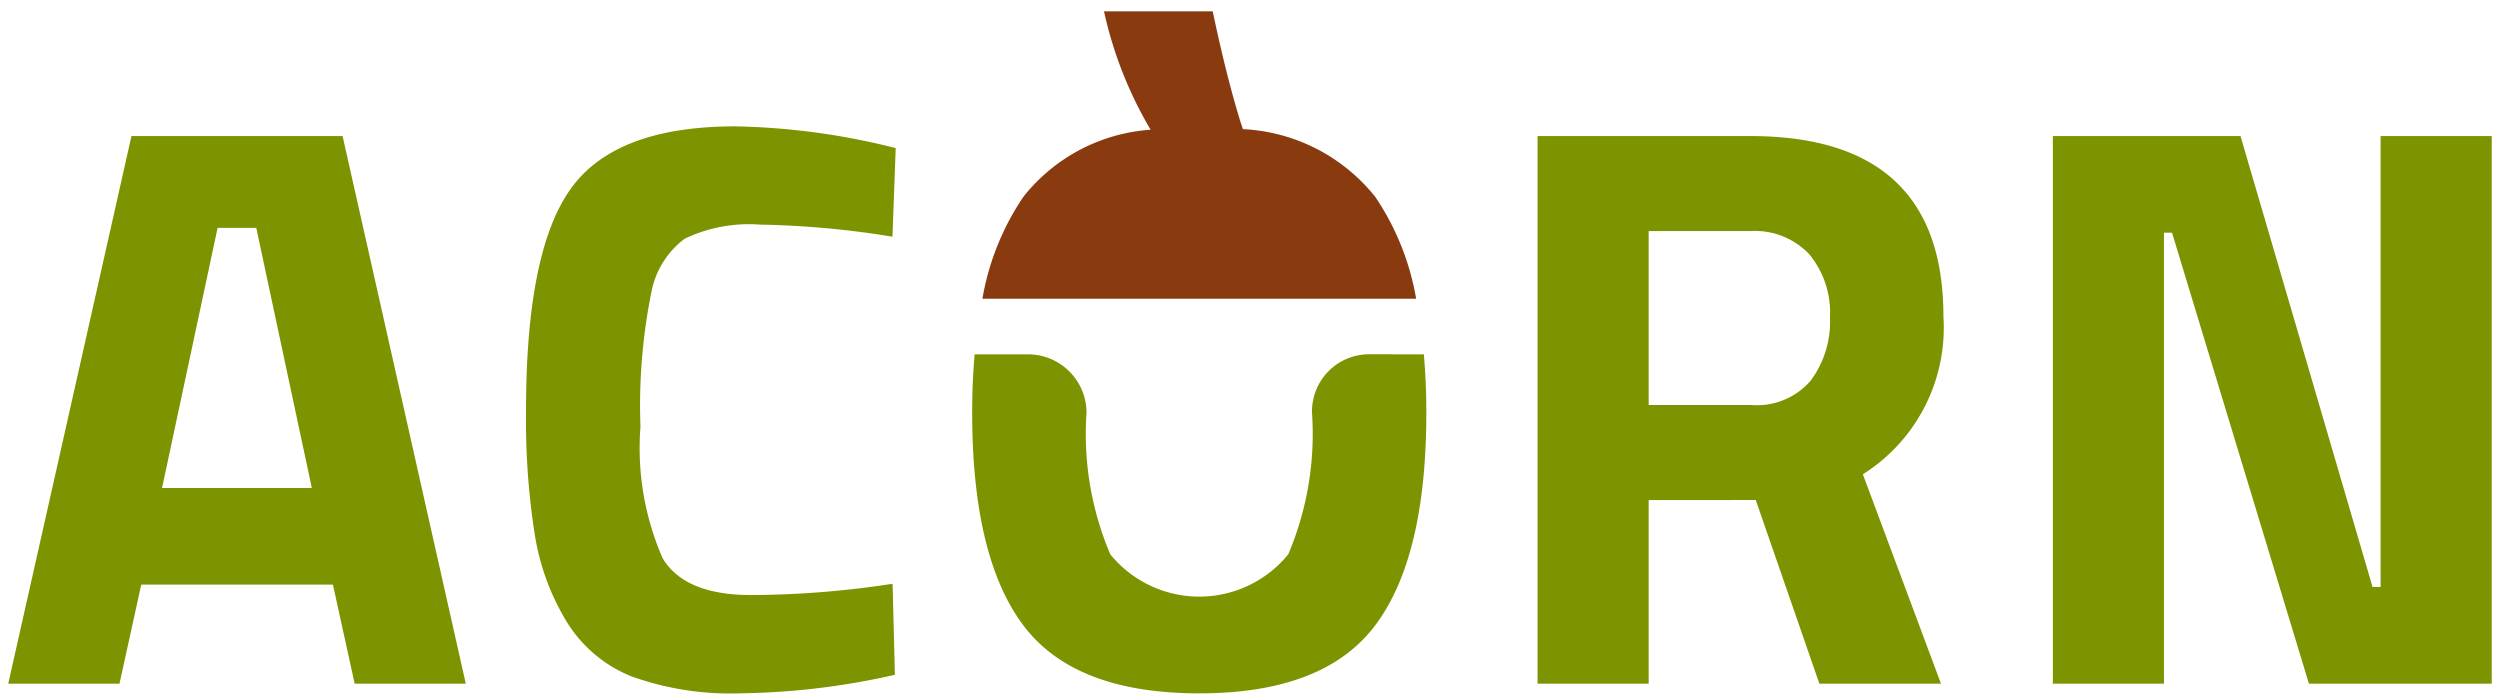 <svg xmlns="http://www.w3.org/2000/svg" width="90" height="25" viewBox="0 0 90 25">
    <defs>
        <style>
            .cls-2{fill:#7d9300;isolation:isolate}
        </style>
    </defs>
    <g id="Group_6" transform="translate(-250.061 -665.138)">
        <path id="Rectangle_6" fill="none" d="M0 0H90V25H0z" transform="translate(250.061 665.138)"/>
        <g id="Group_5" transform="translate(250.358 665.545)">
            <path id="Path_13" d="M251.045 692.961l4.436-19.713h7.6l4.435 19.713h-4l-.783-3.566h-6.9l-.783 3.566zm7.537-16.408l-2 9.364h5.392l-2-9.364z" class="cls-2" transform="translate(-251.045 -668.757)"/>
            <path id="Path_14" d="M295.187 692.414a26.384 26.384 0 0 1-5.538.667 10.53 10.53 0 0 1-3.942-.609 4.856 4.856 0 0 1-2.319-1.942 8.608 8.608 0 0 1-1.16-3.131 26.518 26.518 0 0 1-.319-4.523q0-5.71 1.609-7.958t5.928-2.247a25.23 25.23 0 0 1 5.77.783l-.116 3.189a32.929 32.929 0 0 0-4.769-.435 5.373 5.373 0 0 0-2.711.507 3.135 3.135 0 0 0-1.2 1.928 20.6 20.6 0 0 0-.392 4.841 9.908 9.908 0 0 0 .8 4.74q.8 1.32 3.188 1.32a34.186 34.186 0 0 0 5.088-.406z" class="cls-2" transform="translate(-263.268 -668.529)"/>
            <path id="Path_15" d="M346.2 686.352v6.61h-4v-19.714h7.653q6.958 0 6.958 6.494a6.236 6.236 0 0 1-2.9 5.682l2.812 7.537h-4.378l-2.29-6.61zm5.827-4.291a3.557 3.557 0 0 0 .7-2.29 3.3 3.3 0 0 0-.739-2.261 2.688 2.688 0 0 0-2.131-.841H346.2v6.262h3.711a2.547 2.547 0 0 0 2.114-.87z" class="cls-2" transform="translate(-287.145 -668.757)"/>
            <path id="Path_16" d="M372.917 692.961v-19.713h6.755l4.754 16.235h.29v-16.235h4v19.713h-6.581l-4.928-16.234h-.29v16.234z" class="cls-2" transform="translate(-299.311 -668.757)"/>
            <path id="Path_17" d="M322.791 686.256a2.056 2.056 0 0 0-2.056 2.057v.045a11.1 11.1 0 0 1-.855 5.1 4.132 4.132 0 0 1-6.407 0 11.079 11.079 0 0 1-.855-5.1 2.107 2.107 0 0 0-2.1-2.1h-1.928c-.056.658-.089 1.349-.089 2.087q0 5.218 1.841 7.668t6.334 2.45q4.493 0 6.335-2.45t1.84-7.668c0-.739-.033-1.429-.089-2.087z" class="cls-2" transform="translate(-273.8 -673.909)"/>
            <path id="Path_18" fill="#8a3a0f" d="M323.253 672.492a6.492 6.492 0 0 0-4.762-2.438l-.074-.212q-.522-1.681-1.015-4.03h-3.914a14.419 14.419 0 0 0 1.678 4.263 6.4 6.4 0 0 0-4.582 2.417 9.365 9.365 0 0 0-1.473 3.667h15.614a9.364 9.364 0 0 0-1.472-3.667z" transform="translate(-274.041 -665.812)"/>
        </g>
    </g>
</svg>
